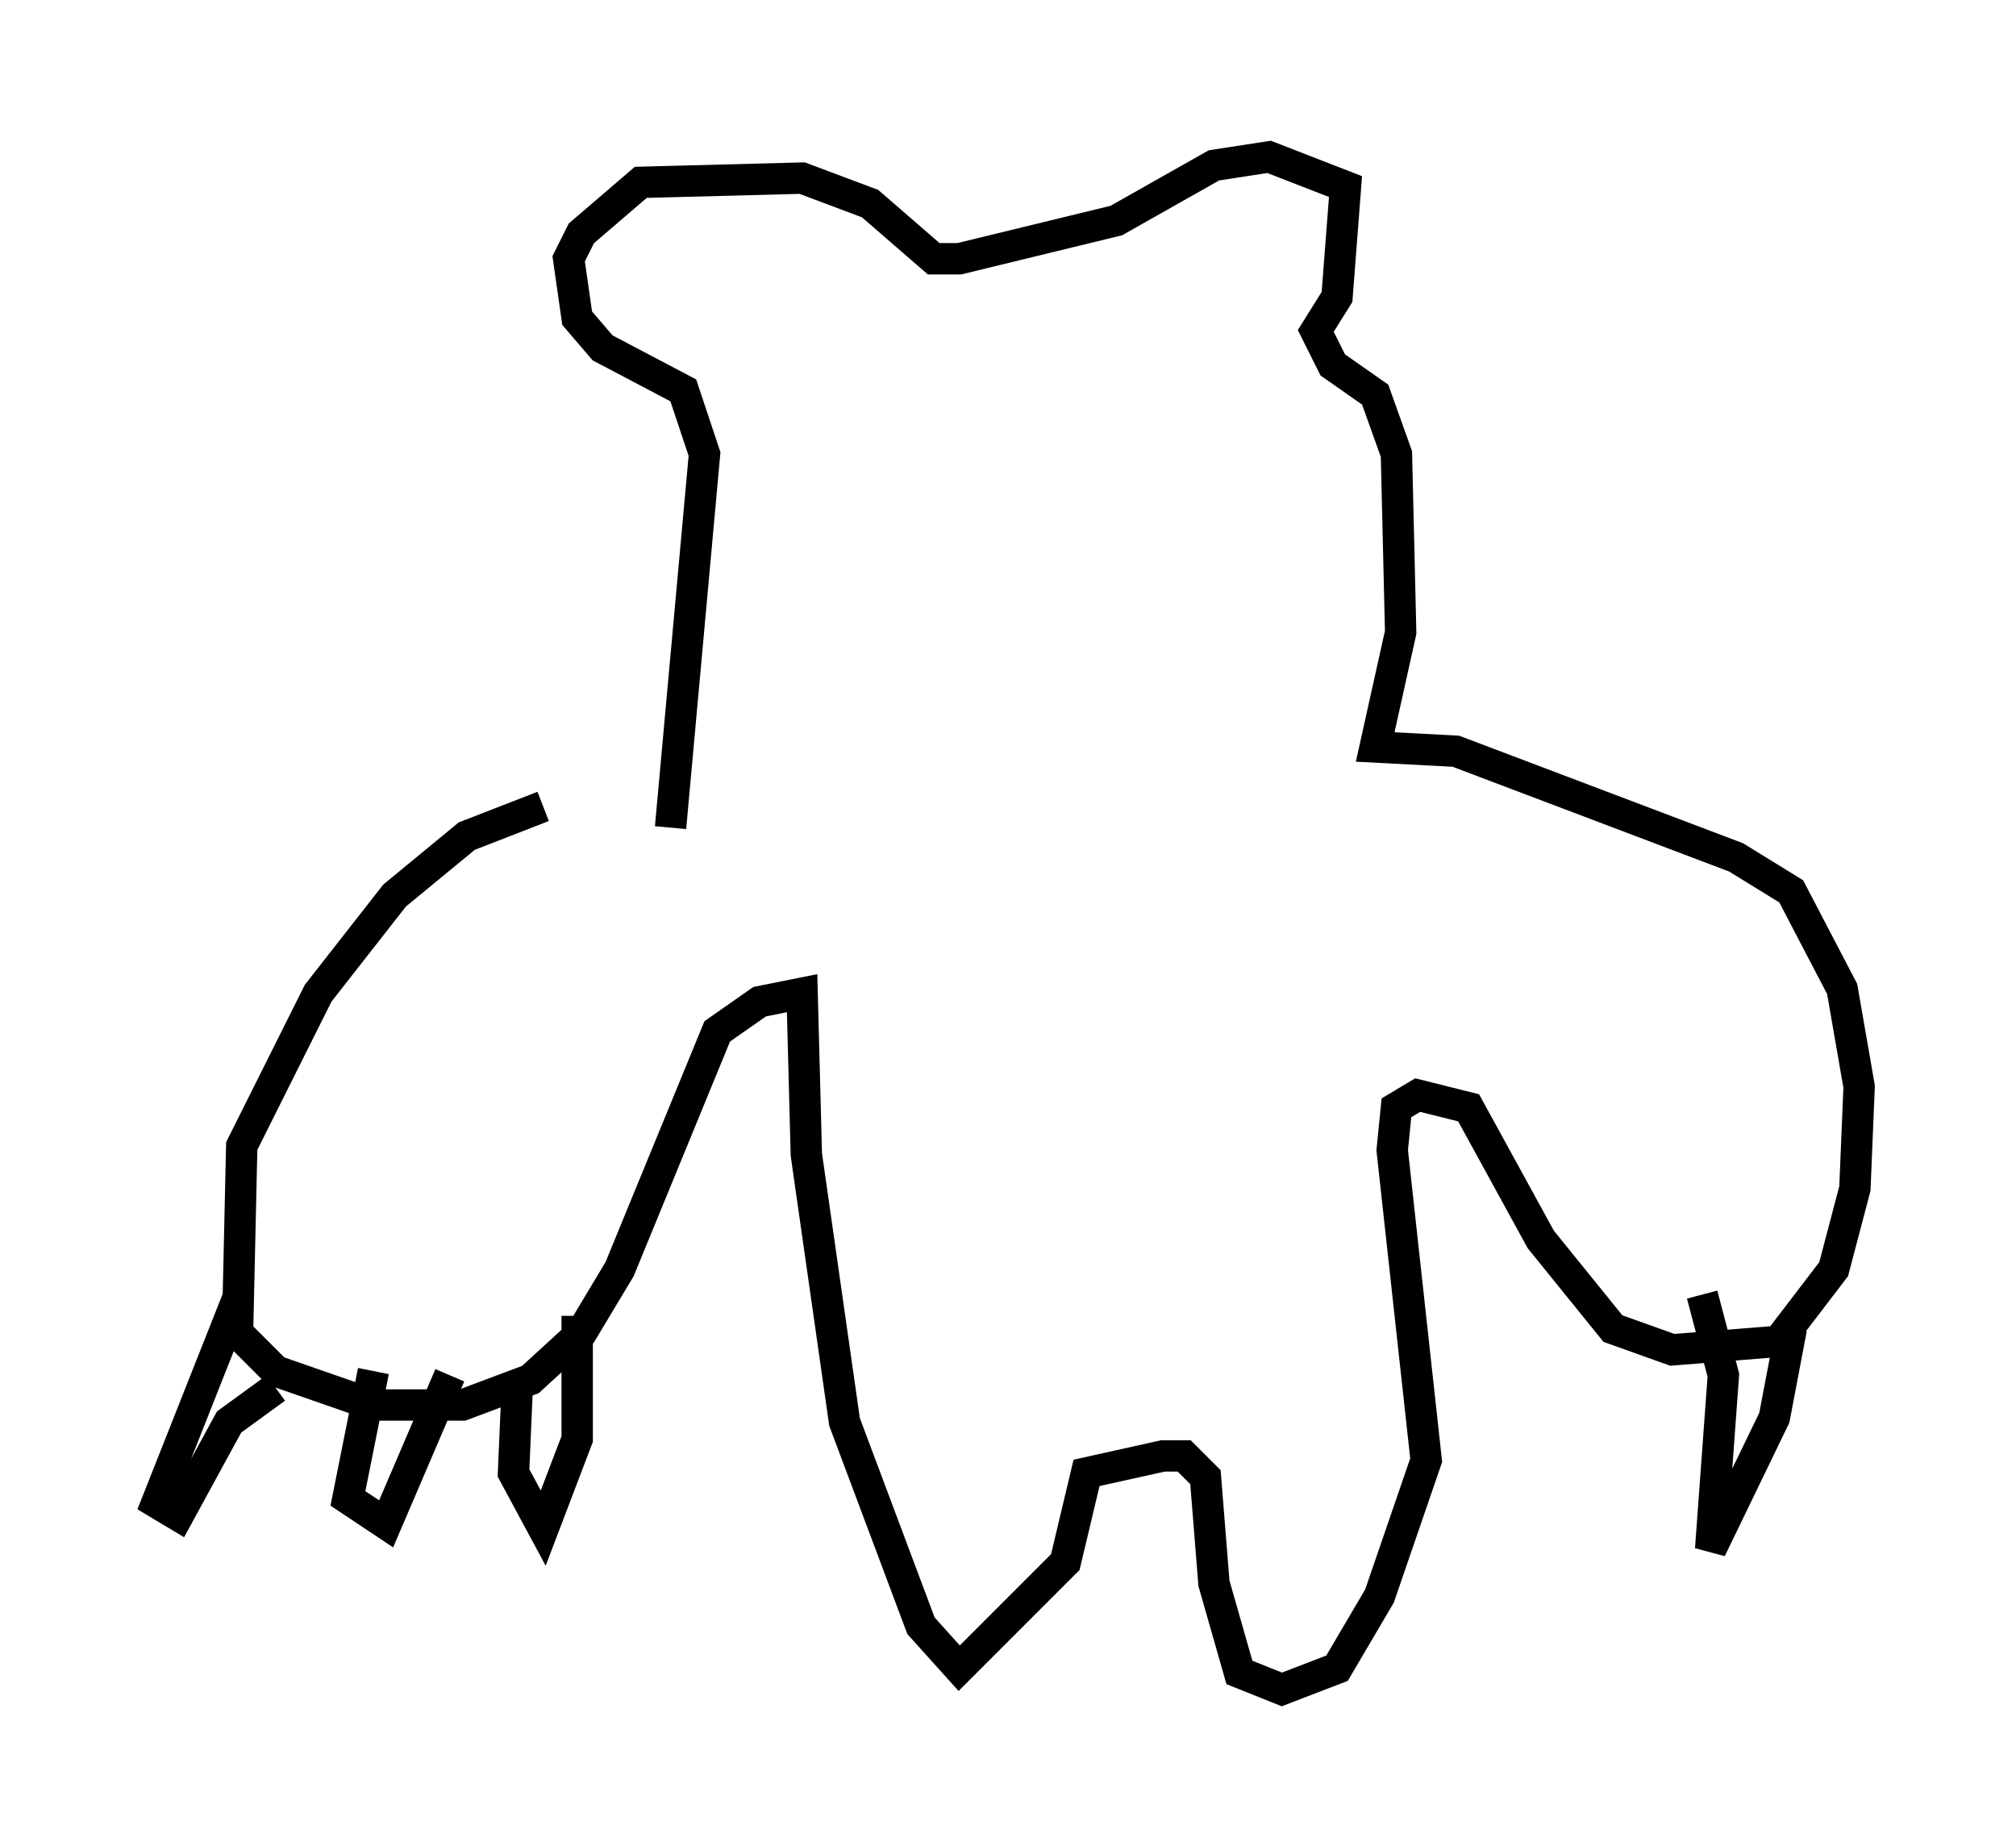 <?xml version="1.0" encoding="utf-8" ?>
<svg baseProfile="full" height="58.849" version="1.1" width="64.262" xmlns="http://www.w3.org/2000/svg" xmlns:ev="http://www.w3.org/2001/xml-events" xmlns:xlink="http://www.w3.org/1999/xlink"><defs /><rect fill="white" height="58.849" width="64.262" x="0" y="0" /><path d="M21.103, 25.297 m-3.789, 0.406 l-2.436, 0.947 -2.3, 1.894 l-2.436, 3.112 -2.436, 4.871 l-0.135, 5.954 1.218, 1.218 l3.112, 1.083 2.842, 0.0 l2.165, -0.812 1.624, -1.488 l1.218, -2.03 3.112, -7.578 l1.353, -0.947 1.353, -0.271 l0.135, 5.142 1.218, 8.525 l2.436, 6.495 1.218, 1.353 l3.383, -3.383 0.677, -2.842 l2.436, -0.541 0.677, 0.0 l0.677, 0.677 0.271, 3.383 l0.812, 2.842 1.353, 0.541 l1.759, -0.677 1.353, -2.3 l1.488, -4.33 -1.083, -9.878 l0.135, -1.353 0.677, -0.406 l1.624, 0.406 2.3, 4.195 l2.3, 2.842 1.894, 0.677 l3.383, -0.271 1.759, -2.3 l0.677, -2.571 0.135, -3.248 l-0.541, -3.112 -1.624, -3.112 l-1.759, -1.083 -8.931, -3.383 l-2.571, -0.135 0.812, -3.654 l-0.135, -5.683 -0.677, -1.894 l-1.353, -0.947 -0.541, -1.083 l0.677, -1.083 0.271, -3.518 l-2.436, -0.947 -1.759, 0.271 l-3.112, 1.759 -5.007, 1.218 l-0.812, 0.0 -2.03, -1.759 l-2.165, -0.812 -5.142, 0.135 l-1.894, 1.624 -0.406, 0.812 l0.271, 1.894 0.812, 0.947 l2.571, 1.353 0.677, 2.03 l-1.083, 11.908 m-13.802, 15.02 l-2.571, 6.495 0.677, 0.406 l1.624, -2.977 1.488, -1.083 m3.112, -0.541 l-0.812, 4.059 1.218, 0.812 l2.03, -4.736 m2.165, 0.0 l-0.135, 3.112 0.947, 1.759 l1.083, -2.842 0.0, -3.924 m35.859, -0.677 l0.677, 2.571 -0.406, 5.548 l2.03, -4.195 0.541, -2.842 " fill="none" stroke="black" stroke-width="1" /></svg>